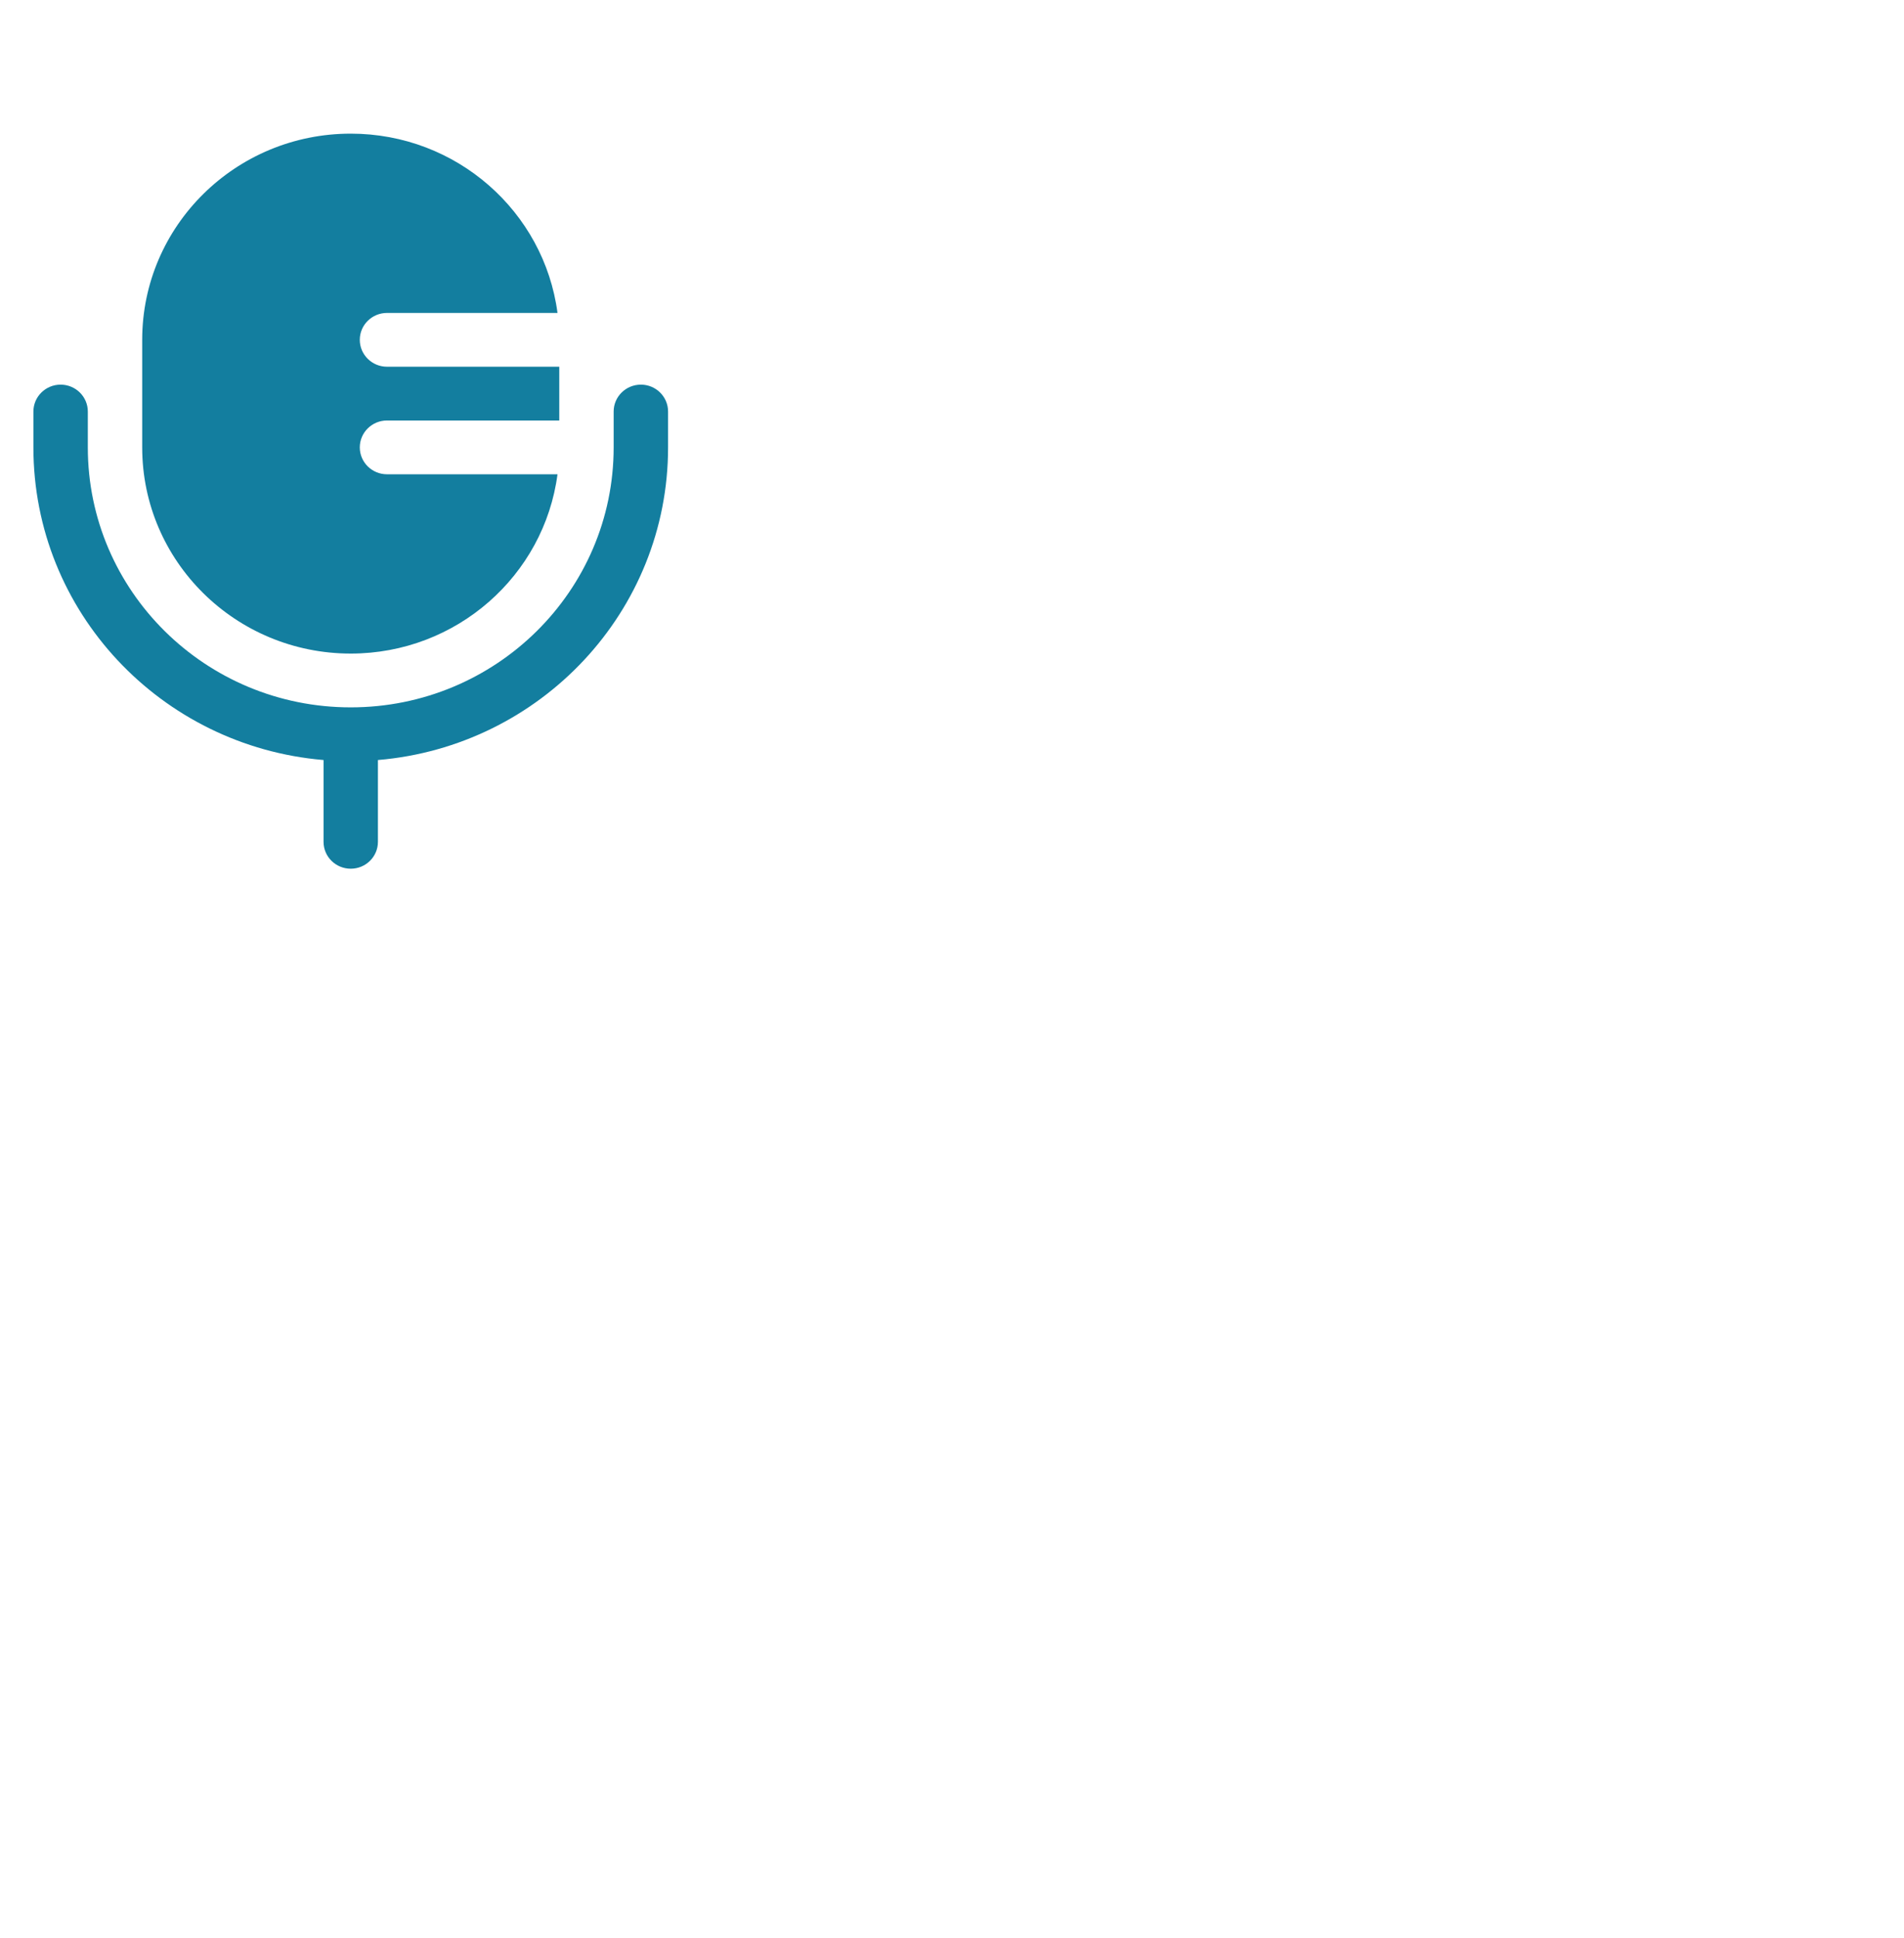 <svg width="57" height="58" viewBox="0 0 57 58" fill="none" xmlns="http://www.w3.org/2000/svg">
<g filter="url(#filter0_d_39_3405)">
<path fill-rule="evenodd" clip-rule="evenodd" d="M4.75 30.5C4.75 21.543 4.75 17.065 7.532 14.283C10.315 11.5 14.793 11.5 23.75 11.5H33.25C42.207 11.5 46.685 11.5 49.468 14.283C52.25 17.065 52.25 21.543 52.25 30.5C52.25 39.457 52.25 43.935 49.468 46.718C46.685 49.5 42.207 49.5 33.25 49.5H23.75C14.793 49.5 10.315 49.5 7.532 46.718C4.75 43.935 4.75 39.457 4.75 30.5ZM14.25 38.219C13.266 38.219 12.469 39.016 12.469 40C12.469 40.984 13.266 41.781 14.25 41.781H23.75C24.734 41.781 25.531 40.984 25.531 40C25.531 39.016 24.734 38.219 23.75 38.219H14.25ZM18.406 32.875C18.406 31.891 17.609 31.094 16.625 31.094H14.25C13.266 31.094 12.469 31.891 12.469 32.875C12.469 33.859 13.266 34.656 14.25 34.656H16.625C17.609 34.656 18.406 33.859 18.406 32.875ZM27.312 31.094C28.296 31.094 29.094 31.891 29.094 32.875C29.094 33.859 28.296 34.656 27.312 34.656H22.562C21.579 34.656 20.781 33.859 20.781 32.875C20.781 31.891 21.579 31.094 22.562 31.094H27.312ZM44.531 32.875C44.531 31.891 43.734 31.094 42.75 31.094H33.25C32.266 31.094 31.469 31.891 31.469 32.875C31.469 33.859 32.266 34.656 33.25 34.656H42.75C43.734 34.656 44.531 33.859 44.531 32.875ZM29.688 38.219C28.704 38.219 27.906 39.016 27.906 40C27.906 40.984 28.704 41.781 29.688 41.781H33.25C34.234 41.781 35.031 40.984 35.031 40C35.031 39.016 34.234 38.219 33.25 38.219H29.688ZM37.406 40C37.406 39.016 38.204 38.219 39.188 38.219H42.75C43.734 38.219 44.531 39.016 44.531 40C44.531 40.984 43.734 41.781 42.75 41.781H39.188C38.204 41.781 37.406 40.984 37.406 40Z" fill="white"/>
</g>
<path d="M10.5 4C7.052 4 4.257 6.763 4.257 10.171V13.39C4.257 16.798 7.052 19.561 10.5 19.561C13.672 19.561 16.291 17.223 16.69 14.195L11.586 14.195C11.136 14.195 10.771 13.835 10.771 13.39C10.771 12.946 11.136 12.585 11.586 12.585L16.743 12.585V10.976H11.586C11.136 10.976 10.771 10.615 10.771 10.171C10.771 9.726 11.136 9.366 11.586 9.366H16.69C16.291 6.338 13.672 4 10.5 4Z" fill="#137E9F"/>
<path fill-rule="evenodd" clip-rule="evenodd" d="M1.814 11.512C2.264 11.512 2.629 11.873 2.629 12.317V13.39C2.629 17.687 6.153 21.171 10.5 21.171C14.847 21.171 18.371 17.687 18.371 13.39V12.317C18.371 11.873 18.736 11.512 19.186 11.512C19.635 11.512 20 11.873 20 12.317V13.39C20 18.305 16.18 22.338 11.314 22.747V25.195C11.314 25.64 10.95 26 10.5 26C10.05 26 9.686 25.64 9.686 25.195V22.747C4.82 22.338 1 18.305 1 13.39V12.317C1 11.873 1.365 11.512 1.814 11.512Z" fill="#137E9F"/>
<defs>
<filter id="filter0_d_39_3405" x="0.75" y="11.5" width="55.5" height="46" filterUnits="userSpaceOnUse" color-interpolation-filters="sRGB">
<feFlood flood-opacity="0" result="BackgroundImageFix"/>
<feColorMatrix in="SourceAlpha" type="matrix" values="0 0 0 0 0 0 0 0 0 0 0 0 0 0 0 0 0 0 127 0" result="hardAlpha"/>
<feOffset dy="4"/>
<feGaussianBlur stdDeviation="2"/>
<feComposite in2="hardAlpha" operator="out"/>
<feColorMatrix type="matrix" values="0 0 0 0 0 0 0 0 0 0 0 0 0 0 0 0 0 0 0.25 0"/>
<feBlend mode="normal" in2="BackgroundImageFix" result="effect1_dropShadow_39_3405"/>
<feBlend mode="normal" in="SourceGraphic" in2="effect1_dropShadow_39_3405" result="shape"/>
</filter>
</defs>
</svg>
